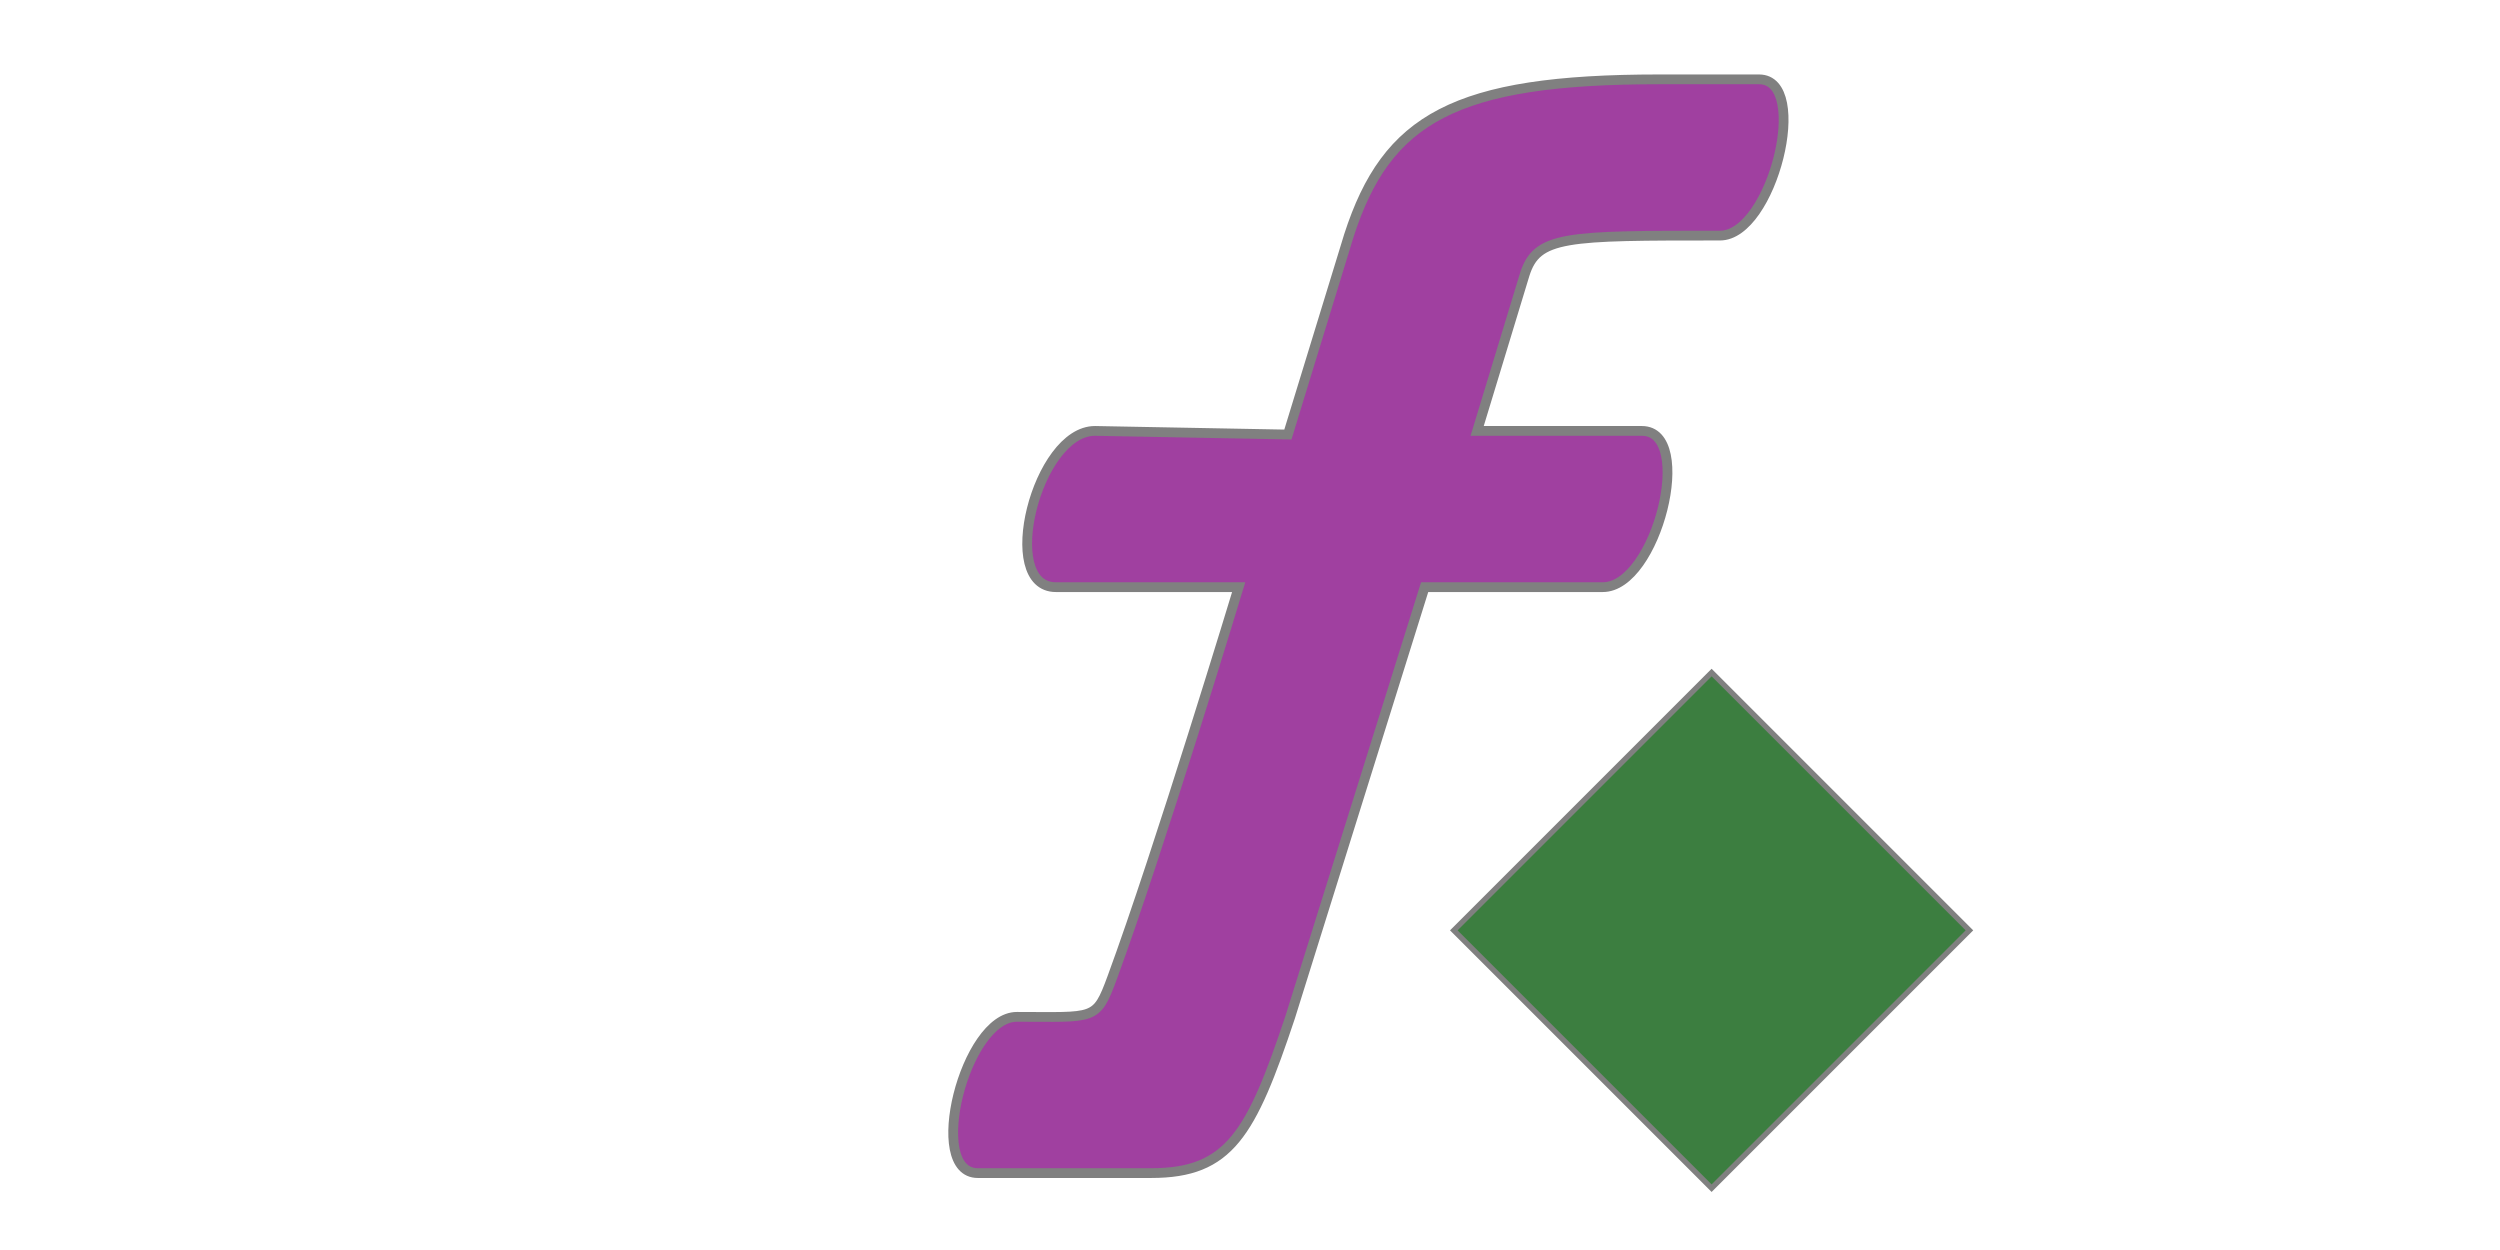 <?xml version="1.0"?>
<svg version="1.1" xmlns="http://www.w3.org/2000/svg" xmlns:xlink="http://www.w3.org/1999/xlink" width="1024" height="512" viewBox="0 0 1024 512">
<g transform="translate(320,0) scale(1,1)">
<title>function icon</title>
<desc>based on icon from the IconExperience.com V-Collection. Copyright by INCORS GmbH (www.incors.com).</desc>
<desc>Hand-traced with iVinci Express.</desc>
    <desc iVinci="yes" version="4.6" gridStep="16" showGrid="yes" snapToGrid="yes" codePlatform="0"/>
    <g id="Layer1" name="Layer 1" opacity="1">
        <g id="Shape1">
            <path id="shapePath1" d="M96.5,416.5 C75.167,416.5 59.167,480.5 80.5,480.5 L151.535,480.5 C183.535,480.5 192.5,464.5 208.5,416.5 L263.535,240.5 L336.5,240.5 C358.49,240.5 374.49,176.5 352.5,176.5 L285.042,176.5 L304.5,112.5 C309.535,96.5 321.219,96.5 384.5,96.5 C405.833,96.5 421.833,32.5 400.5,32.5 L359.535,32.5 C275.836,32.5 248,48.5 232.5,96.5 L207.515,177.982 L128.5,176.5 C104.649,176.5 88.649,240.5 112.5,240.5 C128.5,240.5 187.364,240.5 187.364,240.5 C187.364,240.5 154.541,348.918 135.535,400.5 C128.986,418.276 128.5,416.5 96.5,416.5 Z" style="stroke:#808080;stroke-opacity:1;stroke-width:4;stroke-linejoin:miter;stroke-miterlimit:2;stroke-linecap:round;fill-rule:evenodd;fill:#a040a0;fill-opacity:1;"/>
        </g>
    </g>


<g transform="translate(240,240) scale(0.55,0.55)">
<title>shape_rhomb_green icon</title>
<desc>based on icon from the IconExperience.com V-Collection. Copyright by INCORS GmbH (www.incors.com).</desc>
<desc>Hand-traced with iVinci Express.</desc>
    <desc iVinci="yes" version="4.6" gridStep="16" showGrid="no" snapToGrid="no" codePlatform="0"/>
    <g id="Layer1" name="Layer 1" opacity="1">
        <g id="Shape1">
            <path id="shapePath1" d="M256.5,64.5 L448.5,256.501 L256.5,448.5 L64.5,256.499 L256.5,64.5 Z" style="stroke:#808080;stroke-opacity:1;stroke-width:4;stroke-linejoin:miter;stroke-miterlimit:2;stroke-linecap:round;fill-rule:evenodd;fill:#3c7e40;fill-opacity:1;"/>
        </g>
    </g>
</g>

</g>
</svg>
